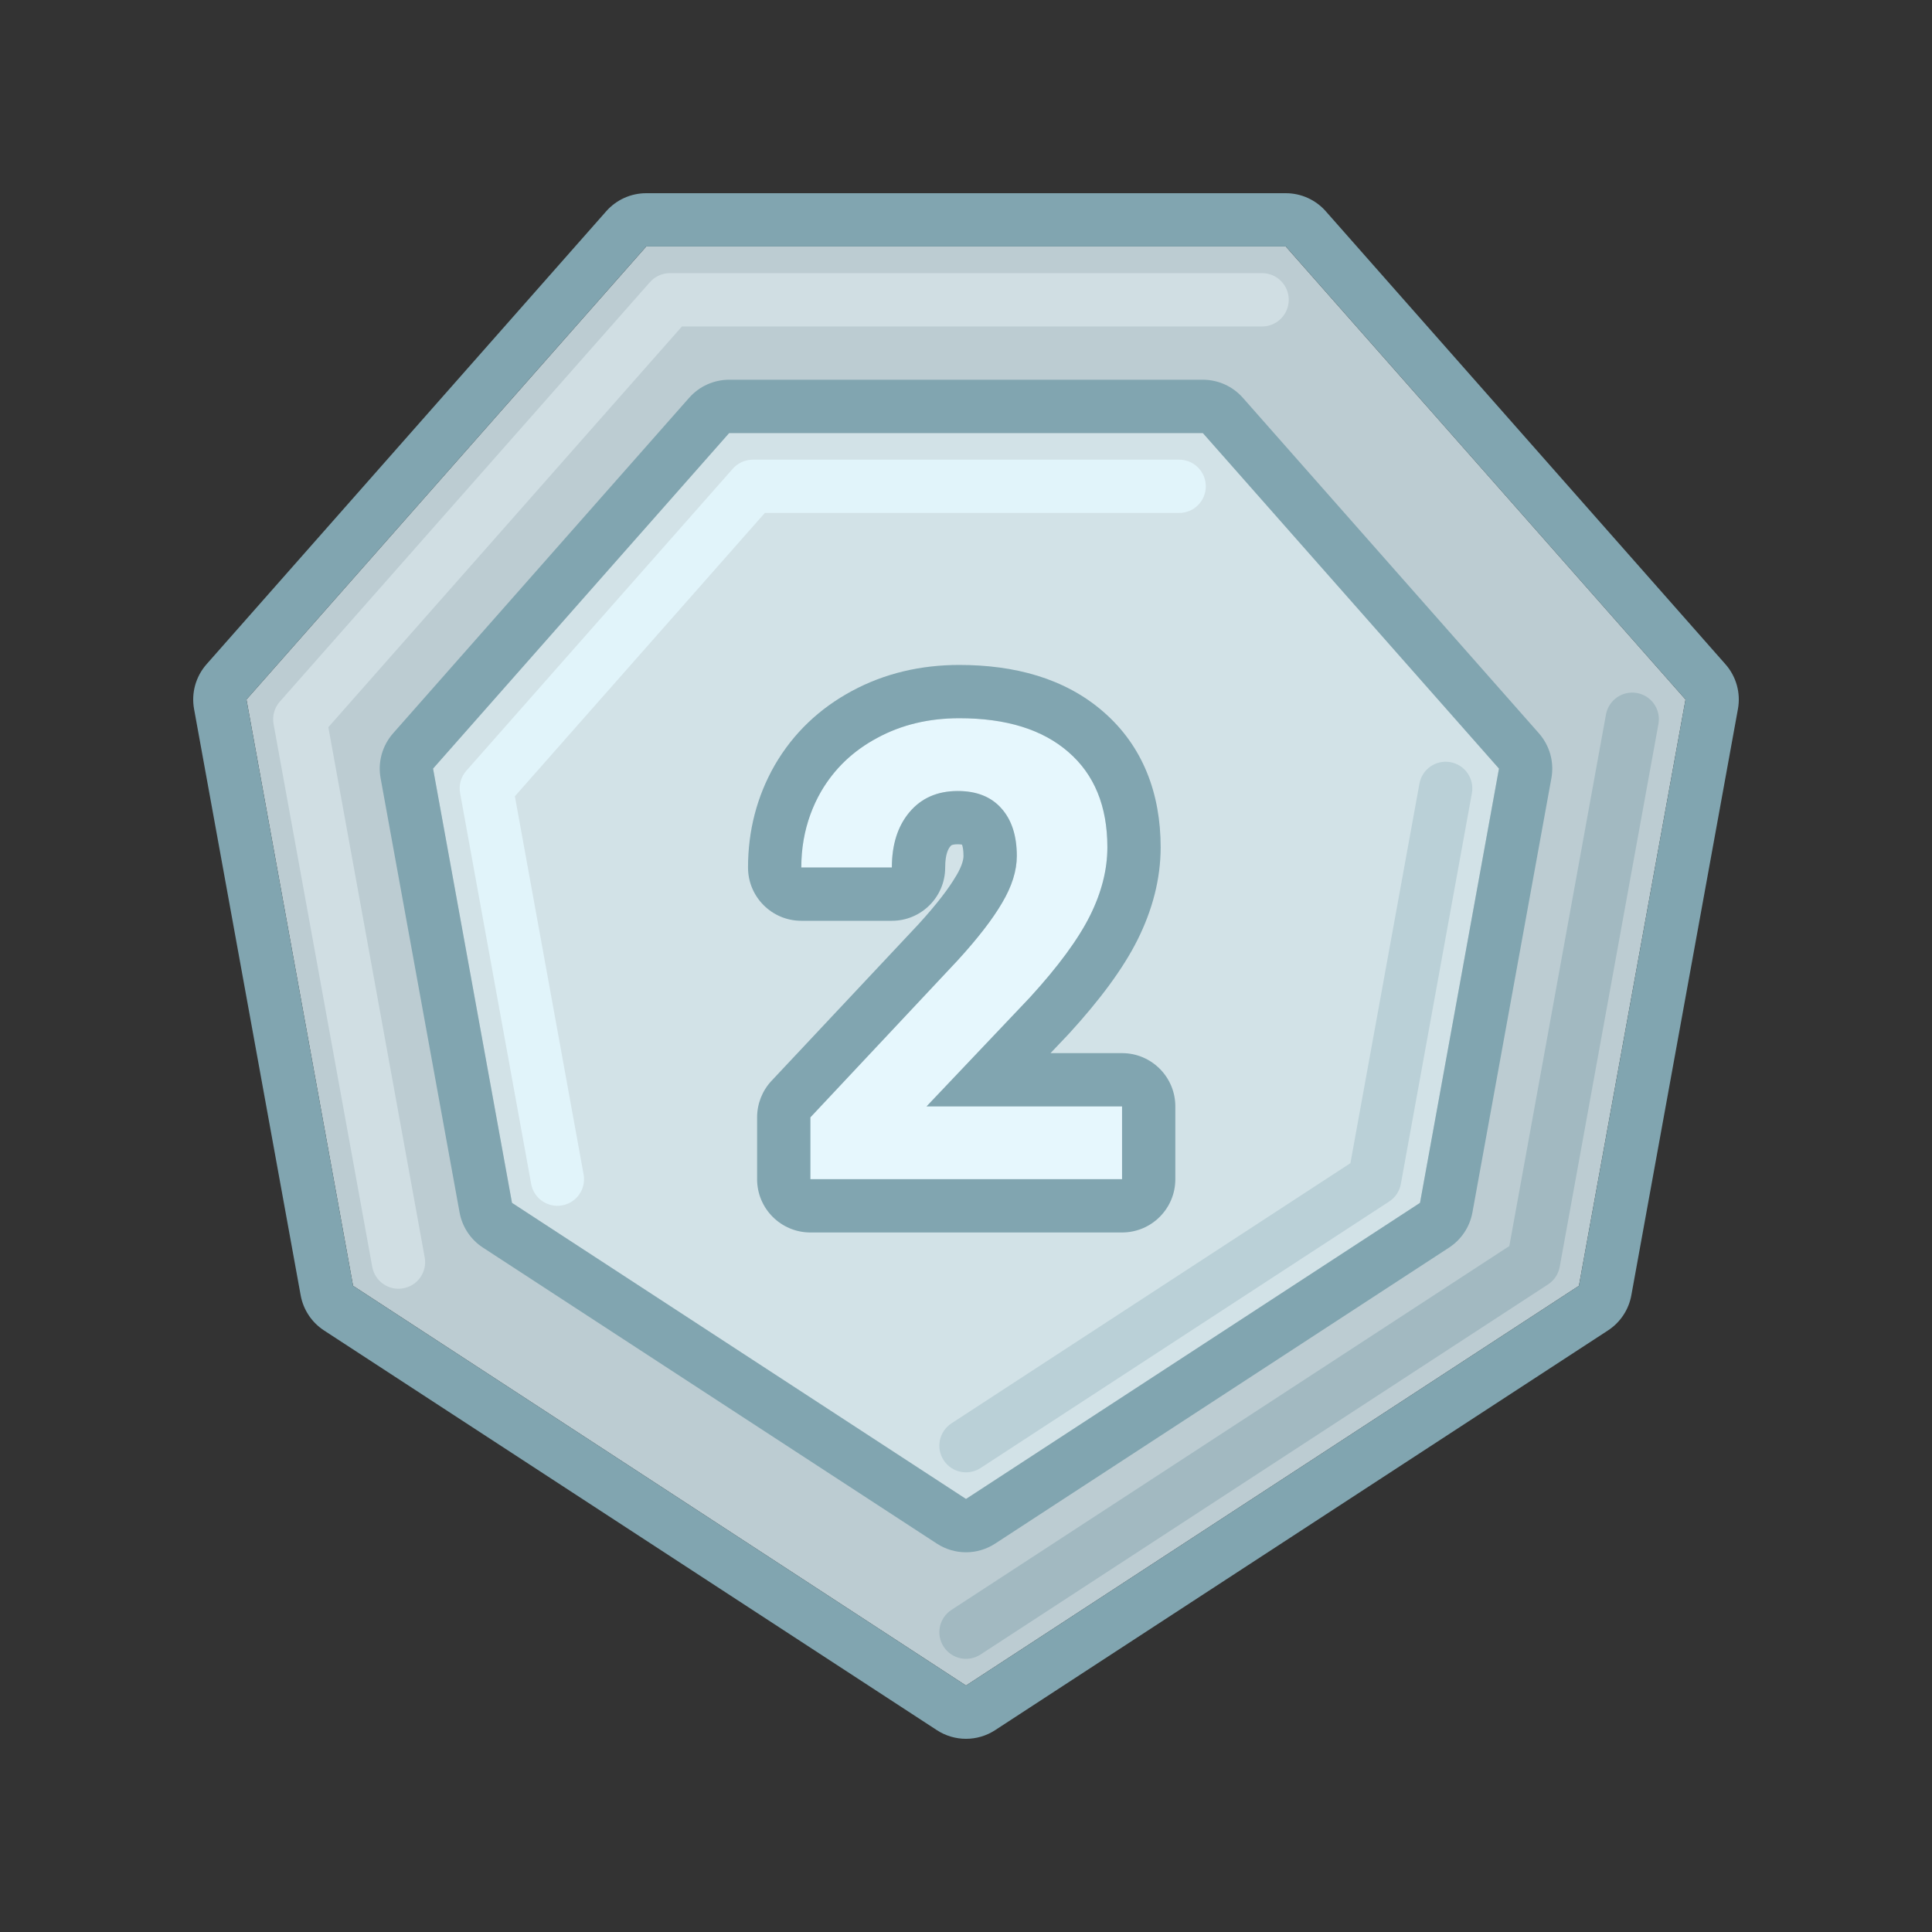 <!DOCTYPE html><svg xmlns="http://www.w3.org/2000/svg" width="40" height="40" viewBox="0 0 40 40" fill="none">
<rect x="0" y="0" width="40" height="40" fill="#333333" stroke="none"/>
<path d="M26.621 5.104H13.379L5.103 14.483L7.31 26.621L20 34.897L32.69 26.621L34.897 14.483L26.621 5.104Z" fill="#BCCCD2"/>
<path fill-rule="evenodd" clip-rule="evenodd" d="M12.552 4.373C12.761 4.136 13.063 4 13.379 4H26.621C26.937 4 27.239 4.136 27.448 4.373L35.724 13.753C35.947 14.006 36.043 14.348 35.982 14.68L33.775 26.818C33.721 27.116 33.546 27.379 33.292 27.545L20.603 35.821C20.236 36.06 19.764 36.06 19.397 35.821L6.708 27.545C6.454 27.379 6.279 27.116 6.225 26.818L4.018 14.68C3.957 14.348 4.053 14.006 4.276 13.753L12.552 4.373ZM7.31 26.621L5.103 14.483L13.379 5.103H26.621L34.897 14.483L32.69 26.621L20 34.897L7.31 26.621Z" fill="#81A5B0"/>
<path fill-rule="evenodd" clip-rule="evenodd" d="M33.892 14.348C34.192 14.403 34.391 14.69 34.336 14.99L32.292 26.229C32.265 26.378 32.178 26.509 32.051 26.592L20.301 34.255C20.046 34.421 19.704 34.349 19.538 34.094C19.372 33.839 19.443 33.497 19.699 33.331L31.249 25.798L33.25 14.793C33.305 14.493 33.592 14.294 33.892 14.348Z" fill="#A2B9C1"/>
<path fill-rule="evenodd" clip-rule="evenodd" d="M13.456 5.842C13.561 5.723 13.711 5.655 13.87 5.655H26.13C26.435 5.655 26.682 5.902 26.682 6.207C26.682 6.512 26.435 6.759 26.13 6.759H14.119L6.798 15.056L8.793 26.032C8.848 26.331 8.649 26.619 8.349 26.673C8.049 26.728 7.762 26.529 7.707 26.229L5.664 14.99C5.634 14.824 5.681 14.653 5.793 14.527L13.456 5.842Z" fill="#D0DEE3"/>
<path d="M24.904 8.965H15.096L8.965 15.913L10.6 24.904L20 31.034L29.4 24.904L31.034 15.913L24.904 8.965Z" fill="#D2E2E7"/>
<path fill-rule="evenodd" clip-rule="evenodd" d="M14.268 8.236C14.478 7.998 14.779 7.862 15.096 7.862H24.904C25.221 7.862 25.522 7.998 25.732 8.236L31.862 15.183C32.085 15.437 32.181 15.778 32.12 16.111L30.485 25.102C30.431 25.4 30.256 25.663 30.003 25.829L20.603 31.959C20.236 32.198 19.764 32.198 19.397 31.959L9.997 25.829C9.743 25.663 9.569 25.4 9.515 25.102L7.88 16.111C7.819 15.778 7.915 15.437 8.138 15.183L14.268 8.236ZM10.6 24.904L8.966 15.913L15.096 8.966H24.904L31.035 15.913L29.4 24.904L20 31.035L10.6 24.904Z" fill="#81A5B0"/>
<path fill-rule="evenodd" clip-rule="evenodd" d="M30.03 15.78C30.33 15.834 30.528 16.121 30.474 16.421L29.003 24.513C28.976 24.662 28.888 24.794 28.761 24.876L20.301 30.394C20.046 30.56 19.704 30.488 19.538 30.233C19.372 29.978 19.443 29.636 19.699 29.469L27.959 24.082L29.388 16.224C29.443 15.924 29.73 15.725 30.03 15.78Z" fill="#BAD0D7"/>
<path fill-rule="evenodd" clip-rule="evenodd" d="M15.172 9.704C15.277 9.585 15.428 9.517 15.586 9.517H24.414C24.718 9.517 24.965 9.764 24.965 10.069C24.965 10.373 24.718 10.62 24.414 10.62H15.835L10.66 16.486L12.083 24.315C12.137 24.615 11.939 24.902 11.639 24.956C11.339 25.011 11.052 24.812 10.997 24.512L9.526 16.42C9.496 16.254 9.543 16.083 9.655 15.957L15.172 9.704Z" fill="#E1F4FA"/>
<path d="M23.231 24.414H16.778V23.134L19.823 19.888C20.241 19.431 20.549 19.032 20.748 18.692C20.95 18.351 21.052 18.028 21.052 17.722C21.052 17.304 20.946 16.976 20.735 16.739C20.524 16.498 20.222 16.377 19.83 16.377C19.407 16.377 19.073 16.524 18.828 16.817C18.586 17.105 18.465 17.487 18.465 17.961H16.59C16.59 17.388 16.726 16.864 16.998 16.39C17.274 15.916 17.662 15.545 18.162 15.278C18.662 15.006 19.228 14.871 19.862 14.871C20.832 14.871 21.584 15.103 22.118 15.569C22.657 16.034 22.927 16.692 22.927 17.541C22.927 18.006 22.806 18.48 22.565 18.963C22.323 19.446 21.909 20.009 21.323 20.651L19.183 22.907H23.231V24.414Z" fill="#E6F7FD"/>
<path fill-rule="evenodd" clip-rule="evenodd" d="M24.334 24.414C24.334 25.023 23.84 25.517 23.231 25.517H16.778C16.169 25.517 15.675 25.023 15.675 24.414V23.134C15.675 22.853 15.781 22.583 15.973 22.378L19.014 19.138C19.403 18.712 19.652 18.381 19.794 18.136L19.8 18.128C19.93 17.908 19.948 17.779 19.948 17.722C19.948 17.604 19.933 17.535 19.922 17.501C19.92 17.495 19.919 17.491 19.917 17.487C19.899 17.484 19.871 17.48 19.83 17.48C19.747 17.48 19.713 17.494 19.706 17.497C19.701 17.499 19.698 17.501 19.695 17.503C19.692 17.506 19.684 17.512 19.674 17.525C19.637 17.569 19.569 17.678 19.569 17.961C19.569 18.57 19.075 19.064 18.465 19.064H16.59C15.981 19.064 15.487 18.57 15.487 17.961C15.487 17.205 15.668 16.491 16.04 15.842L16.044 15.835C16.426 15.179 16.966 14.667 17.638 14.306C18.317 13.939 19.067 13.767 19.862 13.767C20.999 13.767 22.043 14.04 22.842 14.735C23.669 15.451 24.03 16.44 24.03 17.541C24.03 18.203 23.857 18.845 23.552 19.457C23.246 20.069 22.757 20.717 22.138 21.395C22.134 21.4 22.129 21.405 22.124 21.41L21.75 21.804H23.231C23.84 21.804 24.334 22.298 24.334 22.907V24.414ZM19.183 22.907L21.323 20.651C21.91 20.009 22.323 19.446 22.565 18.963C22.806 18.48 22.927 18.006 22.927 17.541C22.927 16.692 22.657 16.034 22.119 15.569C21.584 15.103 20.832 14.87 19.862 14.87C19.229 14.87 18.662 15.006 18.162 15.278C17.662 15.545 17.274 15.916 16.998 16.39C16.911 16.541 16.839 16.697 16.78 16.858C16.654 17.202 16.59 17.57 16.59 17.961H18.465C18.465 17.487 18.586 17.105 18.828 16.817C19.073 16.524 19.407 16.377 19.83 16.377C20.222 16.377 20.524 16.498 20.735 16.739C20.946 16.976 21.052 17.304 21.052 17.722C21.052 18.028 20.95 18.351 20.748 18.692C20.55 19.032 20.241 19.431 19.823 19.888L16.778 23.134V24.414H23.231V22.907H19.183Z" fill="#81A5B0"/>
</svg>